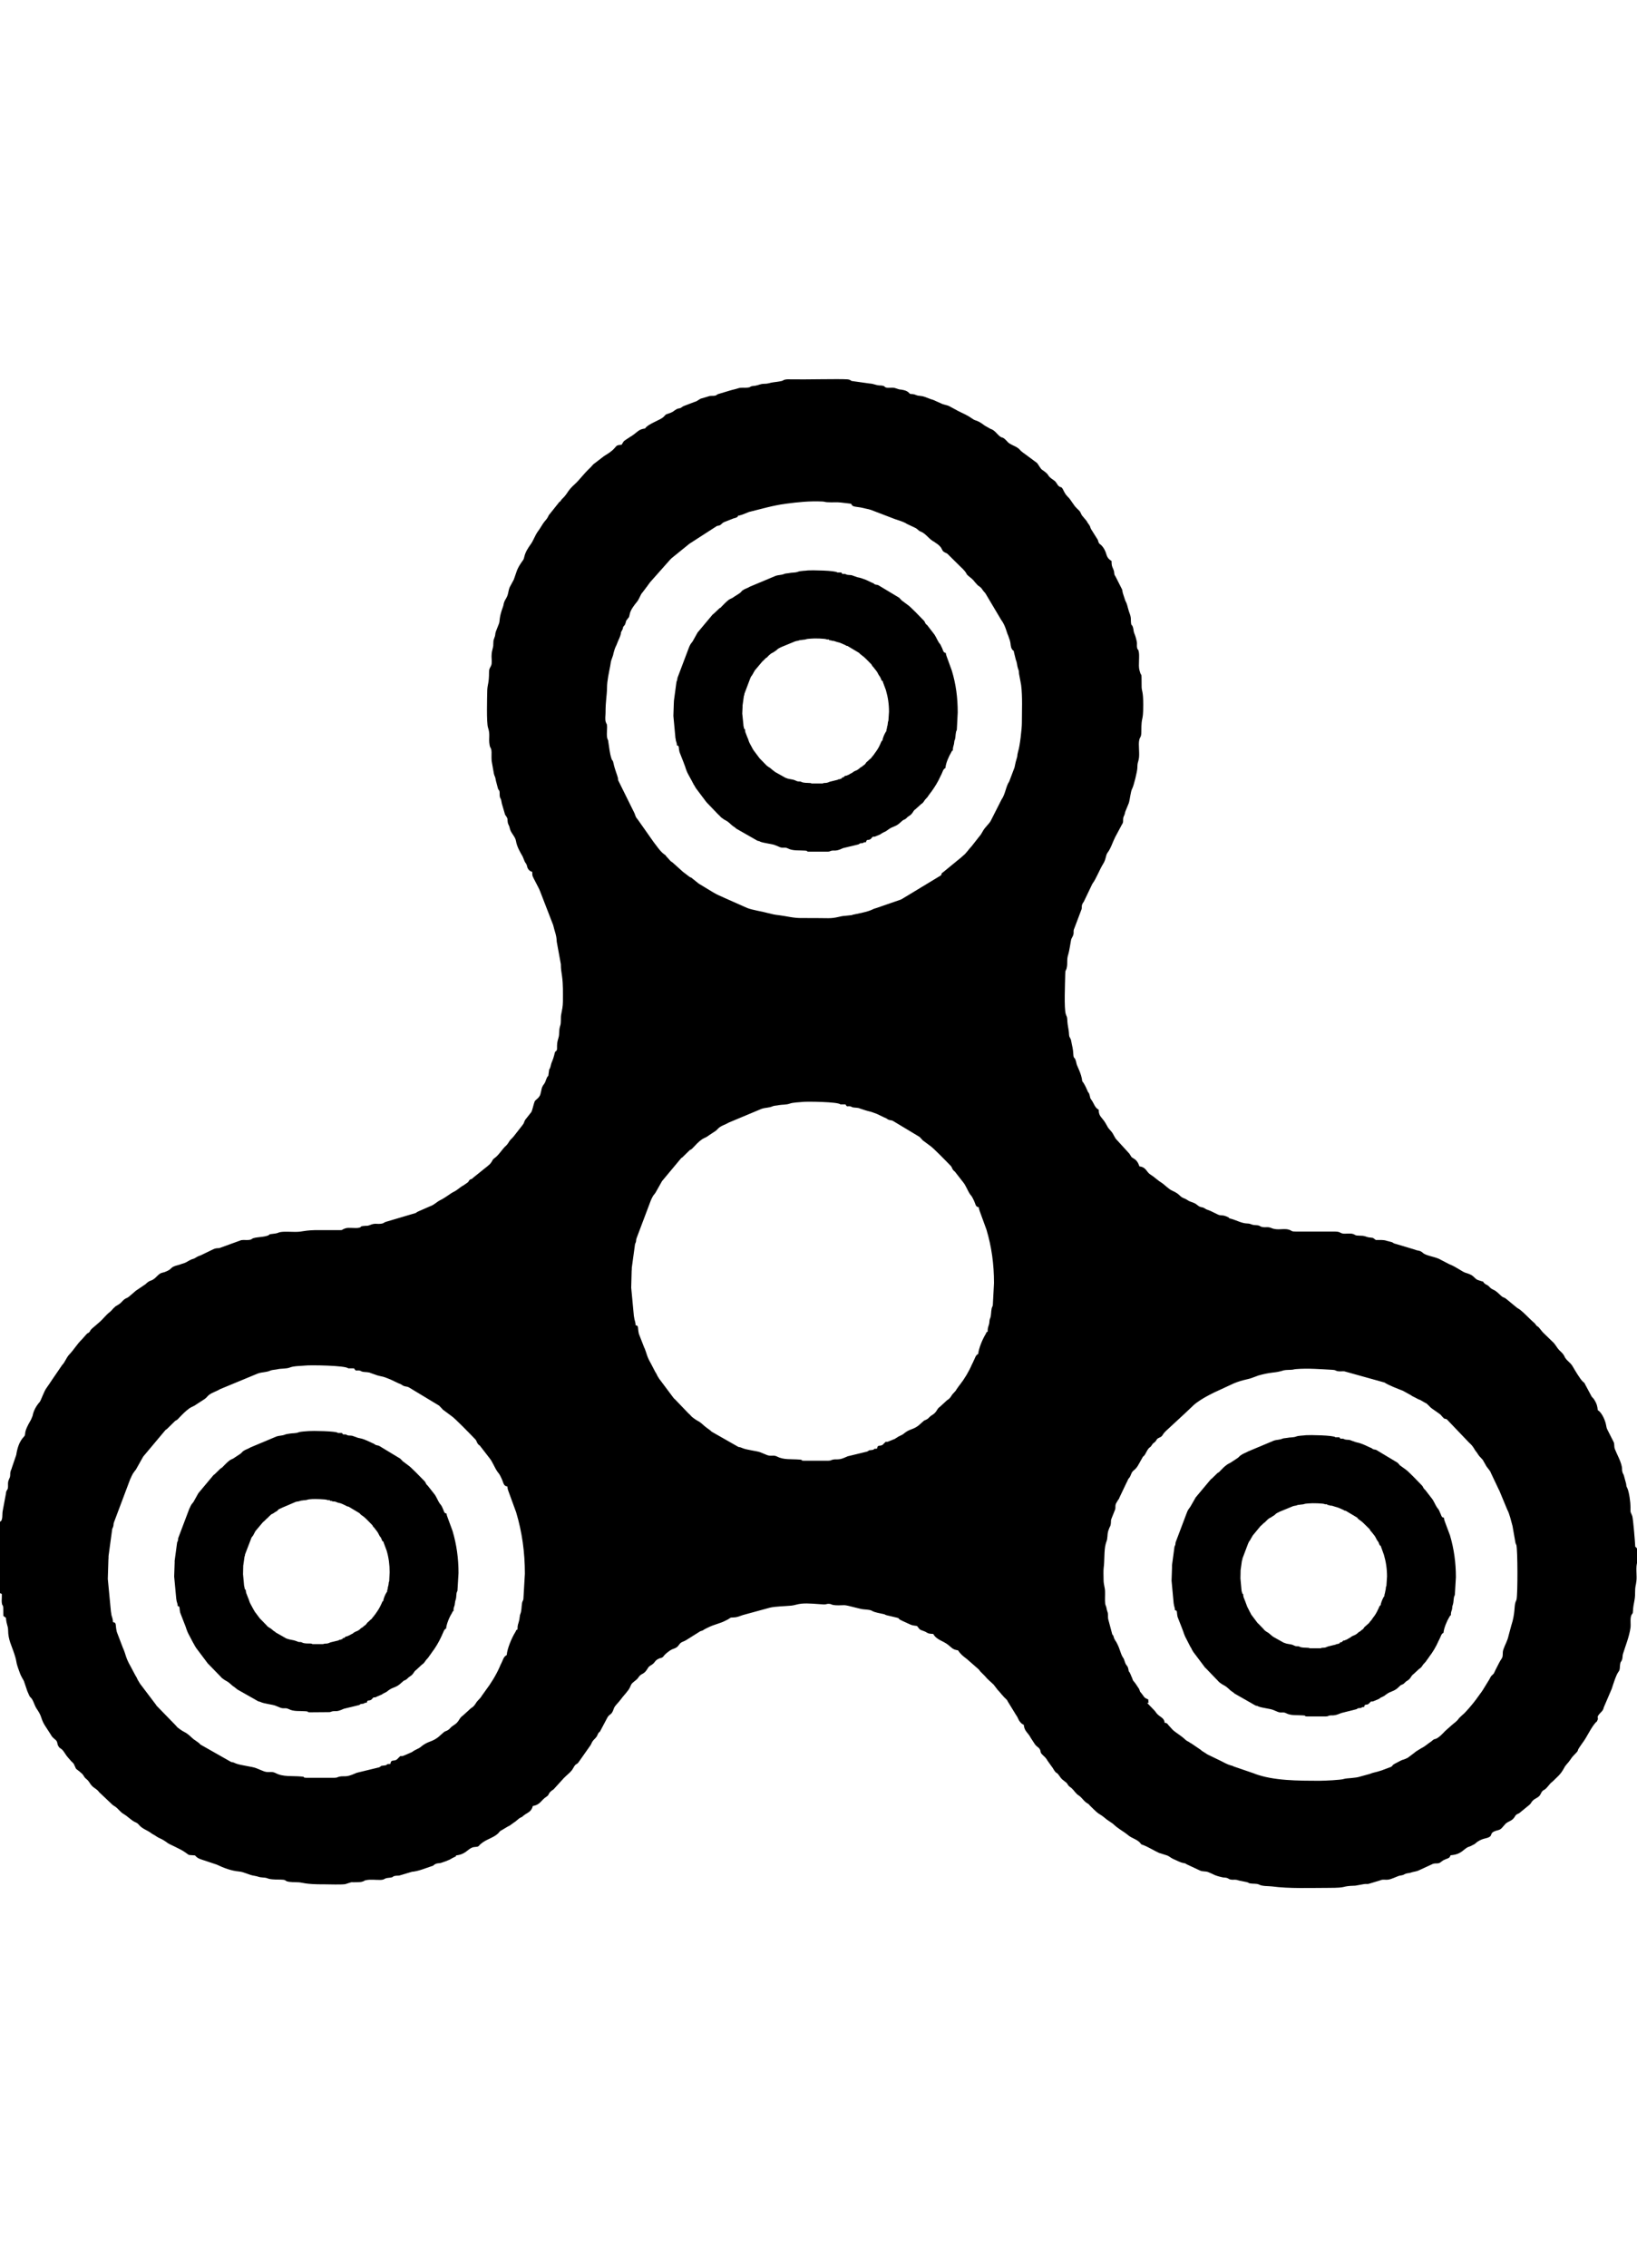 <?xml version="1.0" encoding="utf-8"?>
<svg width="13in" height="18in" clip-rule="evenodd" fill-rule="evenodd" image-rendering="optimizeQuality" shape-rendering="geometricPrecision" text-rendering="geometricPrecision" version="1.1" viewBox="0 0 11100 10230" xmlns="http://www.w3.org/2000/svg">
  <defs>
    <style type="text/css">.fil0 {fill:#445FA9}</style>
  </defs>
  <g transform="matrix(1, 0, 0, 1, -943, -3443.592)">
    <path class="fil0" d="M 8729 12392 C 8706 12381 8707 12384 8693 12364 C 8693 12363 8692 12362 8691 12361 C 8660 12319 8682 12357 8667 12321 L 8641 12282 C 8626 12262 8628 12272 8619 12245 C 8613 12230 8620 12248 8614 12235 C 8614 12234 8613 12232 8613 12231 L 8605 12213 C 8591 12188 8601 12218 8594 12186 C 8589 12161 8580 12165 8572 12142 L 8563 12116 C 8539 12083 8542 12058 8514 12006 C 8510 11998 8513 12004 8508 11997 L 8498 11979 C 8495 11972 8496 11970 8493 11963 C 8486 11947 8491 11961 8485 11951 L 8457 11846 C 8455 11833 8457 11821 8455 11808 C 8453 11796 8449 11793 8446 11773 C 8443 11757 8439 11756 8437 11743 C 8434 11719 8437 11683 8436 11659 C 8435 11629 8426 11615 8426 11580 C 8426 11556 8424 11519 8427 11497 C 8433 11457 8429 11378 8440 11340 C 8443 11326 8448 11318 8450 11306 C 8455 11273 8450 11268 8463 11235 C 8464 11234 8464 11233 8464 11232 C 8471 11215 8472 11221 8475 11202 C 8478 11181 8473 11182 8481 11163 L 8505 11103 C 8508 11089 8504 11080 8509 11067 C 8509 11065 8523 11043 8525 11039 C 8532 11029 8529 11037 8534 11023 L 8582 10922 C 8582 10921 8583 10920 8584 10919 L 8593 10899 C 8601 10887 8603 10891 8612 10867 C 8625 10831 8639 10847 8667 10793 L 8690 10752 C 8694 10744 8691 10749 8699 10742 C 8713 10727 8714 10713 8732 10690 C 8739 10682 8744 10684 8754 10667 C 8766 10648 8768 10657 8781 10639 C 8791 10625 8779 10642 8785 10633 C 8792 10619 8807 10619 8819 10609 C 8828 10601 8828 10592 8848 10573 L 8980 10451 C 8980 10450 8982 10449 8982 10449 L 9036 10398 L 9039 10395 L 9055 10382 C 9093 10354 9134 10332 9177 10311 L 9285 10261 C 9353 10227 9407 10223 9431 10213 L 9477 10196 C 9556 10174 9585 10178 9620 10169 L 9632 10166 C 9654 10158 9668 10159 9691 10158 C 9713 10158 9715 10154 9731 10153 C 9811 10146 9904 10154 9979 10158 C 10001 10159 9997 10164 10013 10167 C 10027 10170 10044 10167 10058 10168 L 10331 10244 C 10357 10262 10425 10288 10456 10300 L 10512 10331 C 10523 10338 10509 10332 10525 10339 L 10554 10354 C 10563 10359 10561 10358 10573 10362 L 10604 10380 C 10605 10381 10609 10383 10611 10383 C 10627 10393 10638 10411 10655 10422 L 10702 10455 C 10717 10466 10714 10467 10726 10479 C 10742 10497 10739 10485 10754 10494 L 10904 10651 C 10938 10681 10936 10694 10956 10717 C 10958 10719 10967 10735 10974 10743 L 10998 10769 C 10998 10770 10999 10771 10999 10772 C 11000 10773 11000 10774 11001 10775 L 11017 10803 C 11026 10822 11047 10839 11052 10856 L 11107 10972 C 11108 10973 11108 10974 11109 10975 L 11163 11105 C 11180 11137 11188 11179 11198 11213 C 11198 11214 11199 11216 11199 11217 L 11219 11331 C 11220 11335 11224 11344 11225 11345 C 11234 11376 11235 11677 11226 11716 C 11225 11720 11222 11724 11219 11733 C 11209 11764 11218 11808 11190 11893 L 11172 11960 C 11164 11997 11149 12018 11137 12053 C 11131 12071 11134 12077 11132 12096 C 11130 12115 11120 12119 11108 12144 L 11083 12193 C 11069 12221 11078 12211 11058 12230 C 11049 12238 11049 12245 11040 12259 L 10995 12332 C 10994 12333 10993 12334 10993 12335 L 10951 12393 C 10932 12419 10877 12485 10858 12498 L 10837 12518 C 10820 12543 10808 12547 10787 12566 L 10742 12606 C 10726 12623 10699 12652 10678 12659 C 10665 12664 10676 12657 10662 12665 L 10646 12678 C 10624 12692 10605 12711 10581 12722 L 10547 12743 C 10541 12747 10537 12750 10533 12754 L 10493 12784 C 10492 12785 10491 12786 10490 12786 C 10489 12787 10488 12787 10487 12788 L 10472 12795 C 10458 12801 10454 12800 10442 12806 C 10362 12846 10399 12833 10375 12849 L 10311 12873 C 10266 12888 10259 12885 10230 12897 L 10168 12914 C 10134 12926 10073 12925 10059 12930 C 10057 12930 10056 12931 10055 12931 C 10035 12938 9924 12943 9895 12943 C 9744 12943 9579 12943 9452 12896 C 9451 12895 9449 12895 9448 12894 L 9308 12846 C 9295 12840 9307 12844 9289 12839 C 9263 12832 9243 12819 9218 12807 L 9131 12765 C 9120 12758 9115 12754 9103 12747 L 9089 12738 C 9089 12737 9088 12736 9087 12735 L 9021 12690 C 9020 12690 9016 12688 9015 12687 C 9007 12682 9011 12684 9003 12679 L 8990 12672 C 8985 12669 8984 12667 8980 12664 C 8948 12634 8913 12616 8893 12596 L 8865 12565 C 8855 12553 8858 12553 8840 12550 C 8837 12512 8804 12513 8781 12480 C 8776 12473 8778 12474 8772 12468 L 8721 12415 C 8736 12417 8729 12416 8729 12392 Z M 7543 10101 C 7555 10080 7556 10060 7576 10050 C 7579 10013 7606 9948 7627 9915 L 7628 9913 C 7633 9905 7626 9906 7640 9899 C 7640 9869 7644 9870 7650 9846 C 7652 9838 7651 9832 7653 9821 C 7655 9811 7654 9816 7657 9809 C 7665 9786 7662 9769 7667 9743 C 7669 9732 7673 9731 7675 9720 L 7683 9570 C 7683 9443 7667 9325 7632 9208 L 7586 9082 C 7583 9074 7580 9063 7580 9056 C 7557 9055 7557 9031 7548 9013 L 7539 8995 C 7533 8982 7528 8978 7520 8967 C 7505 8945 7491 8907 7475 8888 L 7418 8815 L 7416 8813 C 7415 8812 7409 8808 7409 8807 C 7398 8796 7400 8788 7391 8777 C 7365 8750 7269 8651 7249 8639 L 7199 8602 L 7197 8599 C 7196 8599 7195 8598 7195 8597 L 7178 8579 L 7176 8578 L 6998 8471 C 6989 8466 6981 8467 6971 8464 C 6954 8458 6961 8455 6940 8448 L 6890 8424 C 6869 8417 6854 8409 6832 8405 L 6814 8400 L 6774 8387 C 6763 8381 6745 8382 6731 8380 C 6714 8377 6719 8375 6712 8373 C 6688 8367 6688 8381 6676 8359 L 6641 8359 C 6628 8341 6412 8339 6387 8342 C 6364 8345 6321 8345 6297 8354 C 6276 8362 6245 8360 6224 8364 C 6214 8367 6194 8367 6184 8371 C 6154 8384 6138 8379 6107 8389 L 5885 8482 C 5864 8495 5839 8501 5820 8516 C 5809 8524 5805 8533 5792 8541 L 5751 8568 C 5728 8586 5721 8584 5704 8595 C 5679 8612 5659 8635 5638 8657 C 5637 8658 5636 8659 5635 8659 L 5633 8662 L 5624 8667 C 5623 8667 5622 8668 5621 8668 L 5571 8717 C 5570 8718 5569 8718 5569 8719 C 5567 8720 5564 8722 5563 8722 L 5432 8879 L 5388 8957 C 5387 8958 5386 8959 5386 8960 L 5372 8978 C 5368 8986 5366 8988 5363 8995 C 5362 8996 5362 8997 5361 8998 L 5360 9001 C 5356 9010 5359 9004 5356 9010 L 5259 9267 C 5253 9285 5261 9281 5249 9306 L 5227 9466 C 5227 9474 5227 9481 5226 9489 L 5223 9601 L 5241 9792 C 5242 9799 5243 9806 5245 9815 C 5246 9822 5253 9838 5253 9856 C 5276 9859 5265 9870 5275 9914 L 5312 10009 C 5313 10010 5313 10011 5314 10012 C 5330 10051 5327 10064 5357 10116 L 5385 10170 C 5389 10176 5391 10181 5393 10183 L 5396 10189 C 5398 10192 5400 10197 5400 10198 L 5415 10222 L 5417 10224 L 5506 10343 C 5511 10349 5509 10347 5513 10352 C 5514 10353 5517 10355 5518 10356 L 5613 10455 L 5616 10457 L 5618 10459 L 5635 10477 C 5686 10517 5671 10494 5720 10539 C 5728 10546 5732 10548 5742 10556 C 5754 10565 5756 10565 5766 10575 C 5767 10575 5768 10576 5768 10577 L 5949 10680 C 5956 10683 5957 10681 5966 10684 L 5976 10688 C 6005 10701 6077 10708 6099 10717 L 6133 10731 C 6171 10750 6184 10731 6213 10746 C 6256 10769 6310 10762 6360 10766 C 6398 10768 6363 10773 6394 10774 L 6559 10774 C 6581 10773 6573 10771 6589 10767 C 6604 10763 6617 10766 6632 10764 C 6654 10762 6674 10751 6691 10744 L 6823 10712 C 6846 10700 6821 10706 6857 10701 C 6882 10697 6853 10693 6890 10692 C 6894 10662 6908 10679 6928 10666 L 6948 10646 C 6971 10646 6960 10645 6976 10640 L 7013 10625 L 7015 10623 C 7022 10619 7022 10619 7028 10615 L 7034 10611 L 7040 10608 C 7078 10590 7060 10597 7088 10578 C 7121 10557 7137 10562 7173 10534 L 7202 10508 C 7212 10499 7206 10504 7216 10499 C 7243 10488 7239 10480 7261 10466 C 7299 10444 7292 10424 7318 10407 L 7356 10372 C 7371 10356 7377 10362 7395 10333 C 7404 10317 7421 10307 7429 10290 L 7449 10262 L 7451 10260 C 7483 10219 7513 10169 7533 10122 L 7542 10104 L 7543 10101 Z M 1709 11868 C 1709 11847 1701 11829 1699 11821 C 1697 11811 1697 11802 1695 11795 L 1674 11575 L 1678 11446 C 1679 11437 1679 11429 1679 11420 L 1704 11236 C 1718 11207 1709 11212 1716 11191 L 1827 10896 C 1831 10889 1828 10896 1832 10886 C 1833 10885 1833 10883 1834 10882 C 1834 10881 1835 10880 1835 10879 C 1839 10871 1841 10868 1845 10860 L 1861 10838 L 1864 10835 L 1914 10746 L 2065 10566 C 2067 10565 2070 10562 2072 10561 C 2072 10561 2074 10560 2075 10559 L 2132 10503 C 2133 10503 2134 10502 2135 10502 L 2145 10496 L 2148 10493 L 2151 10490 C 2175 10465 2199 10439 2227 10419 C 2246 10406 2254 10408 2281 10388 L 2329 10357 C 2343 10348 2348 10338 2360 10328 C 2383 10311 2411 10304 2435 10289 L 2691 10183 C 2726 10171 2745 10177 2779 10162 C 2790 10158 2813 10157 2825 10154 C 2849 10148 2885 10152 2909 10142 C 2936 10131 2986 10132 3013 10129 C 3041 10125 3289 10128 3304 10148 L 3344 10148 C 3358 10173 3358 10157 3385 10164 C 3394 10166 3388 10169 3408 10172 C 3424 10174 3444 10173 3457 10180 L 3503 10196 C 3503 10196 3522 10201 3523 10201 C 3549 10205 3566 10214 3590 10223 L 3647 10250 C 3672 10258 3664 10261 3683 10268 C 3695 10272 3704 10271 3714 10276 L 3918 10399 C 3919 10400 3920 10401 3921 10401 L 3940 10421 L 3943 10424 C 3943 10425 3944 10426 3945 10427 L 4003 10470 C 4025 10483 4136 10598 4165 10628 C 4177 10640 4174 10650 4186 10663 C 4187 10664 4193 10669 4194 10670 C 4195 10670 4197 10671 4197 10672 L 4262 10756 C 4281 10778 4297 10821 4315 10847 C 4323 10859 4329 10863 4336 10878 L 4346 10899 C 4356 10920 4357 10947 4383 10948 C 4384 10957 4386 10969 4390 10979 L 4443 11124 C 4483 11258 4502 11393 4502 11540 L 4492 11712 C 4490 11724 4485 11725 4483 11738 C 4478 11768 4481 11788 4471 11814 C 4468 11823 4469 11817 4468 11827 C 4465 11841 4466 11848 4463 11857 C 4457 11884 4452 11883 4452 11917 C 4437 11926 4444 11924 4439 11933 C 4438 11934 4437 11935 4437 11936 C 4413 11974 4382 12048 4379 12091 C 4356 12103 4354 12125 4341 12150 C 4340 12151 4340 12152 4339 12153 L 4330 12174 C 4306 12228 4271 12285 4235 12332 C 4235 12333 4234 12334 4233 12335 L 4210 12367 C 4200 12386 4181 12398 4170 12417 C 4150 12449 4143 12443 4126 12461 L 4082 12501 C 4052 12521 4060 12543 4016 12569 C 3991 12585 3996 12595 3965 12607 C 3954 12612 3960 12608 3949 12617 L 3915 12647 C 3873 12679 3856 12673 3817 12698 C 3785 12719 3806 12712 3762 12733 C 3761 12734 3757 12736 3756 12736 L 3749 12740 C 3742 12745 3742 12745 3734 12750 C 3733 12750 3732 12751 3731 12751 L 3690 12769 C 3671 12775 3683 12776 3657 12776 L 3634 12799 C 3611 12814 3595 12795 3590 12829 C 3548 12830 3581 12835 3552 12839 C 3511 12845 3540 12838 3514 12852 L 3362 12889 C 3342 12897 3319 12909 3293 12912 C 3276 12914 3261 12911 3245 12915 C 3226 12919 3235 12922 3210 12923 L 3021 12923 C 2984 12921 3025 12917 2982 12914 C 2924 12909 2862 12918 2812 12891 C 2779 12874 2764 12895 2720 12874 L 2681 12858 C 2656 12847 2573 12839 2540 12825 L 2529 12820 C 2518 12816 2517 12818 2509 12815 L 2301 12697 C 2301 12696 2300 12695 2299 12694 C 2288 12683 2285 12683 2271 12672 C 2259 12664 2254 12661 2246 12653 C 2190 12601 2207 12628 2147 12582 L 2128 12561 L 2126 12559 L 2123 12556 L 2013 12443 L 2008 12438 C 2003 12433 2005 12435 2000 12427 L 1897 12291 C 1897 12290 1896 12289 1895 12289 L 1878 12261 C 1878 12260 1875 12255 1873 12251 C 1873 12250 1870 12246 1870 12244 C 1868 12241 1865 12235 1861 12229 L 1828 12167 C 1794 12107 1798 12093 1779 12048 C 1778 12046 1778 12045 1777 12044 L 1735 11934 C 1723 11884 1736 11872 1709 11868 Z M 6714 4288 C 6724 4309 6733 4306 6777 4313 C 6791 4315 6798 4318 6813 4321 C 6829 4324 6836 4326 6849 4330 L 7011 4392 C 7034 4400 7063 4408 7085 4420 C 7086 4421 7090 4423 7091 4424 L 7152 4453 C 7164 4459 7171 4471 7184 4476 L 7191 4479 C 7224 4494 7242 4528 7277 4546 L 7303 4564 C 7318 4578 7322 4580 7331 4599 C 7339 4616 7349 4617 7366 4626 L 7453 4712 C 7507 4762 7489 4761 7508 4776 C 7527 4792 7539 4799 7554 4820 L 7573 4841 C 7608 4864 7595 4864 7624 4894 L 7731 5074 C 7763 5117 7769 5163 7779 5181 L 7790 5213 C 7790 5214 7792 5219 7792 5221 C 7797 5236 7794 5257 7805 5274 C 7821 5297 7812 5267 7819 5297 L 7831 5346 C 7840 5365 7839 5386 7846 5406 C 7854 5427 7850 5417 7853 5442 C 7856 5461 7863 5492 7867 5517 C 7877 5598 7872 5691 7872 5774 C 7872 5814 7858 5934 7847 5965 L 7842 5987 C 7841 5996 7842 5995 7840 6004 L 7830 6039 C 7830 6040 7823 6073 7822 6076 L 7786 6171 C 7764 6202 7760 6257 7734 6293 L 7660 6439 C 7655 6447 7655 6446 7650 6453 L 7620 6488 C 7606 6505 7600 6525 7585 6541 L 7530 6611 C 7511 6630 7495 6657 7474 6673 C 7469 6677 7468 6678 7463 6683 L 7341 6783 C 7319 6798 7333 6794 7323 6807 L 7062 6965 C 7047 6973 7057 6968 7048 6972 L 6883 7029 C 6854 7036 6863 7043 6785 7061 L 6728 7073 C 6726 7073 6725 7074 6724 7074 C 6722 7075 6721 7075 6720 7076 L 6674 7081 C 6640 7082 6614 7097 6560 7097 C 6500 7096 6440 7096 6381 7096 C 6324 7097 6276 7083 6227 7077 C 6197 7074 6176 7069 6153 7063 C 6115 7052 6045 7042 6010 7028 L 5859 6961 C 5826 6945 5812 6942 5779 6922 L 5683 6864 C 5682 6863 5681 6863 5680 6862 L 5639 6829 C 5631 6823 5638 6827 5630 6822 C 5629 6822 5627 6821 5626 6821 C 5625 6820 5624 6820 5623 6819 C 5622 6818 5621 6818 5620 6818 L 5586 6792 C 5576 6785 5571 6781 5562 6772 L 5504 6720 C 5498 6715 5495 6714 5492 6712 L 5460 6677 C 5453 6667 5459 6672 5448 6665 C 5420 6645 5397 6609 5375 6581 L 5268 6429 C 5251 6409 5255 6410 5245 6385 L 5135 6163 C 5133 6154 5134 6156 5133 6147 C 5130 6131 5111 6087 5103 6047 C 5097 6019 5097 6038 5089 6015 C 5077 5978 5075 5946 5068 5903 C 5064 5874 5069 5902 5062 5882 C 5053 5857 5063 5808 5058 5784 L 5051 5769 C 5044 5750 5049 5725 5049 5705 C 5049 5622 5058 5594 5059 5536 C 5059 5487 5073 5429 5081 5386 C 5084 5371 5084 5361 5088 5349 L 5100 5315 C 5101 5307 5106 5290 5109 5280 C 5117 5254 5121 5254 5129 5231 C 5137 5209 5147 5194 5153 5169 C 5155 5157 5151 5165 5156 5155 L 5165 5138 C 5168 5130 5167 5126 5169 5122 L 5180 5109 C 5180 5109 5185 5095 5186 5093 C 5190 5078 5185 5087 5192 5077 C 5213 5047 5205 5069 5214 5032 C 5220 5006 5245 4973 5262 4953 C 5278 4933 5284 4909 5296 4893 L 5299 4890 L 5333 4845 C 5335 4842 5339 4837 5343 4831 C 5348 4825 5349 4823 5352 4819 L 5487 4667 L 5497 4657 L 5618 4559 L 5804 4439 C 5813 4436 5814 4438 5824 4434 C 5836 4428 5840 4418 5852 4413 L 5913 4389 C 5916 4387 5924 4386 5927 4385 C 5945 4379 5942 4377 5945 4375 C 5970 4355 5926 4378 5956 4368 C 5962 4366 5974 4363 5976 4362 L 6021 4344 C 6095 4326 6186 4299 6272 4288 C 6355 4277 6432 4269 6520 4273 C 6538 4274 6538 4278 6559 4278 C 6587 4280 6618 4276 6646 4280 L 6714 4288 Z M 943 11187 L 943 11672 C 960 11678 955 11672 955 11709 C 954 11723 954 11737 958 11750 C 961 11757 961 11747 965 11768 L 966 11826 C 972 11831 974 11832 983 11838 C 988 11892 997 11889 998 11922 C 998 11987 1022 12027 1040 12083 C 1063 12153 1044 12122 1076 12208 C 1087 12240 1102 12259 1105 12267 L 1128 12335 C 1152 12392 1143 12365 1161 12391 C 1171 12407 1178 12434 1191 12454 C 1203 12472 1215 12490 1222 12512 C 1230 12538 1239 12556 1251 12574 L 1286 12628 C 1300 12656 1320 12661 1328 12676 C 1333 12685 1331 12696 1339 12709 C 1348 12724 1352 12721 1363 12731 C 1378 12745 1387 12766 1401 12782 L 1429 12814 C 1430 12814 1431 12815 1432 12816 L 1443 12828 C 1469 12882 1444 12846 1498 12894 C 1513 12908 1510 12916 1527 12930 C 1550 12948 1548 12958 1567 12978 C 1587 12998 1598 12997 1615 13020 L 1707 13107 C 1716 13114 1724 13117 1733 13125 C 1748 13138 1763 13158 1781 13168 C 1813 13187 1834 13213 1863 13225 C 1878 13232 1878 13234 1888 13245 C 1910 13270 1942 13278 1968 13298 C 1980 13307 1984 13307 1996 13315 C 2033 13341 2028 13327 2080 13365 C 2091 13374 2163 13403 2197 13427 C 2233 13452 2212 13444 2265 13449 C 2279 13464 2288 13470 2307 13476 L 2412 13511 C 2461 13534 2509 13553 2564 13558 C 2599 13561 2631 13582 2668 13587 C 2699 13592 2693 13597 2728 13599 C 2772 13601 2740 13613 2847 13613 C 2907 13614 2845 13630 2961 13631 C 2996 13631 3004 13646 3145 13645 C 3183 13645 3248 13648 3283 13644 L 3324 13631 C 3327 13630 3335 13631 3339 13631 C 3359 13630 3384 13632 3399 13627 C 3424 13620 3402 13622 3424 13617 C 3455 13610 3492 13616 3523 13615 C 3554 13614 3545 13604 3577 13601 C 3623 13597 3595 13591 3627 13587 C 3640 13585 3645 13588 3659 13583 L 3736 13560 C 3782 13556 3826 13536 3867 13523 C 3893 13514 3872 13523 3889 13511 C 3910 13498 3918 13506 3941 13497 L 3967 13488 C 3971 13486 3987 13480 3991 13478 C 4007 13469 4017 13463 4035 13455 L 4035 13449 C 4100 13442 4111 13409 4146 13395 C 4160 13390 4177 13393 4187 13387 C 4195 13381 4191 13381 4202 13372 C 4238 13340 4286 13331 4317 13303 C 4329 13293 4330 13284 4345 13278 L 4380 13257 C 4389 13251 4390 13252 4399 13247 L 4428 13226 C 4447 13215 4453 13203 4474 13192 C 4495 13181 4476 13193 4492 13180 C 4518 13158 4545 13157 4556 13114 C 4608 13105 4611 13075 4647 13052 C 4673 13036 4653 13029 4697 13001 L 4767 12924 C 4788 12902 4816 12884 4830 12857 C 4850 12820 4850 12840 4868 12815 C 4869 12814 4869 12813 4870 12812 C 4870 12811 4871 12810 4872 12809 L 4948 12701 C 4957 12685 4956 12680 4968 12667 C 4977 12657 4984 12652 4991 12640 C 4995 12632 4995 12630 4999 12623 C 5010 12605 4998 12623 5011 12610 L 5063 12512 C 5079 12487 5090 12500 5105 12454 C 5112 12433 5134 12417 5149 12396 C 5172 12364 5203 12335 5214 12311 L 5222 12293 C 5232 12273 5258 12264 5271 12244 C 5290 12214 5304 12225 5326 12195 C 5348 12164 5333 12176 5365 12155 C 5388 12139 5380 12131 5407 12117 C 5420 12110 5427 12112 5436 12106 C 5445 12099 5442 12091 5488 12059 C 5505 12048 5515 12049 5529 12040 C 5549 12027 5548 12011 5570 12002 C 5585 11996 5586 11995 5597 11989 L 5691 11930 C 5698 11928 5698 11928 5706 11925 C 5714 11921 5710 11923 5719 11917 C 5729 11912 5736 11908 5745 11904 C 5784 11884 5826 11877 5860 11859 L 5880 11849 C 5881 11848 5882 11848 5883 11847 C 5884 11846 5885 11845 5886 11845 C 5903 11834 5894 11838 5919 11836 C 5944 11835 5958 11827 5980 11820 L 6163 11770 C 6199 11761 6271 11760 6310 11756 C 6330 11754 6353 11745 6376 11743 C 6423 11738 6486 11746 6530 11748 C 6550 11748 6547 11743 6564 11744 C 6579 11744 6580 11750 6595 11752 C 6617 11756 6647 11753 6669 11753 C 6693 11754 6776 11780 6798 11781 C 6888 11788 6818 11791 6928 11812 C 6950 11816 6938 11817 6958 11822 L 7022 11837 C 7047 11843 7028 11841 7047 11852 C 7061 11860 7086 11870 7102 11878 C 7129 11890 7124 11889 7161 11894 C 7183 11921 7175 11917 7208 11929 C 7237 11940 7225 11946 7271 11948 C 7294 11989 7335 11993 7371 12021 C 7396 12040 7401 12054 7439 12059 C 7456 12085 7476 12101 7498 12117 L 7578 12187 C 7585 12194 7584 12195 7591 12203 L 7621 12233 C 7641 12258 7660 12271 7681 12292 L 7707 12326 C 7717 12336 7726 12347 7735 12358 C 7765 12394 7769 12388 7776 12405 L 7833 12498 C 7850 12521 7846 12532 7868 12553 C 7872 12557 7869 12555 7876 12559 C 7877 12560 7883 12563 7885 12564 C 7889 12609 7914 12616 7932 12652 L 7960 12695 C 7970 12710 7986 12717 7992 12727 C 8006 12749 7989 12746 8017 12772 C 8029 12783 8038 12792 8046 12807 L 8073 12845 C 8083 12856 8089 12872 8099 12883 C 8109 12894 8110 12888 8118 12899 C 8138 12924 8132 12925 8166 12950 C 8187 12965 8179 12971 8197 12984 C 8221 13000 8226 13015 8246 13034 C 8256 13043 8257 13041 8266 13049 C 8279 13060 8287 13072 8298 13082 C 8308 13092 8308 13090 8318 13097 C 8333 13107 8323 13101 8333 13111 C 8414 13192 8379 13148 8448 13206 L 8489 13234 C 8530 13273 8552 13279 8594 13313 C 8616 13332 8651 13339 8673 13363 C 8684 13374 8674 13372 8693 13378 C 8730 13392 8767 13416 8802 13432 L 8853 13448 C 8872 13454 8880 13465 8898 13473 C 8923 13483 8944 13497 8970 13501 C 8988 13505 8975 13501 8989 13509 L 9081 13552 C 9101 13560 9117 13555 9135 13562 C 9179 13579 9173 13584 9230 13597 C 9241 13600 9248 13598 9260 13601 C 9275 13605 9271 13608 9285 13612 C 9307 13617 9317 13609 9343 13619 L 9397 13630 C 9422 13637 9397 13634 9422 13639 C 9441 13642 9464 13639 9479 13646 C 9503 13659 9541 13656 9567 13659 C 9688 13675 9825 13669 9949 13669 C 10093 13669 10025 13657 10133 13654 L 10189 13644 C 10202 13641 10210 13644 10222 13642 L 10299 13619 C 10321 13609 10332 13616 10357 13613 C 10378 13610 10410 13594 10430 13587 C 10442 13584 10447 13585 10458 13581 C 10467 13577 10472 13573 10482 13571 C 10495 13568 10496 13570 10508 13566 C 10527 13559 10543 13559 10560 13552 L 10651 13510 C 10673 13498 10687 13508 10706 13499 L 10728 13483 C 10729 13482 10731 13481 10732 13481 L 10745 13475 C 10764 13467 10771 13469 10779 13448 C 10827 13444 10847 13431 10879 13404 C 10880 13403 10881 13402 10882 13402 C 10892 13393 10902 13391 10915 13386 L 10942 13372 C 10961 13354 10986 13340 11013 13334 C 11085 13318 11023 13297 11101 13278 C 11125 13272 11131 13256 11147 13240 C 11148 13239 11149 13238 11149 13237 C 11170 13216 11192 13218 11210 13193 C 11218 13181 11220 13174 11233 13168 C 11239 13165 11235 13168 11244 13163 L 11315 13105 C 11325 13096 11328 13085 11337 13077 C 11355 13060 11378 13057 11389 13034 C 11406 12998 11408 13016 11433 12988 C 11453 12966 11449 12965 11472 12947 L 11509 12911 C 11526 12894 11537 12878 11549 12856 C 11560 12834 11574 12826 11592 12799 C 11612 12767 11636 12754 11642 12738 L 11644 12731 C 11647 12724 11650 12722 11653 12716 L 11673 12687 C 11706 12644 11727 12589 11763 12548 C 11764 12547 11765 12546 11766 12546 C 11766 12545 11767 12544 11768 12543 C 11785 12523 11758 12561 11772 12538 C 11789 12511 11761 12520 11791 12487 C 11805 12472 11813 12467 11818 12445 L 11872 12319 C 11881 12291 11901 12226 11917 12205 C 11930 12190 11925 12171 11929 12151 C 11932 12132 11936 12140 11942 12121 C 11946 12109 11944 12096 11948 12083 C 11966 12025 11990 11968 11999 11905 C 12002 11879 11995 11842 12005 11821 C 12013 11803 12014 11819 12016 11789 C 12018 11741 12031 11719 12030 11669 C 12030 11619 12035 11627 12039 11589 C 12044 11554 12032 11491 12046 11460 C 12054 11441 12055 11454 12056 11421 C 12056 11410 12057 11386 12052 11377 L 12031 11356 C 12030 11326 12017 11169 12011 11149 C 12000 11118 11998 11135 11999 11088 C 11999 11058 11990 10986 11977 10959 C 11968 10941 11973 10951 11969 10929 L 11954 10874 C 11950 10861 11947 10863 11944 10850 C 11940 10836 11943 10828 11940 10814 C 11932 10774 11908 10733 11893 10695 C 11893 10694 11892 10693 11892 10692 C 11887 10677 11891 10661 11885 10648 L 11842 10563 C 11835 10551 11835 10535 11830 10518 C 11822 10489 11802 10446 11777 10431 C 11774 10403 11770 10388 11756 10365 C 11747 10350 11746 10351 11736 10340 L 11692 10258 C 11686 10244 11686 10247 11675 10237 C 11656 10219 11621 10159 11607 10135 C 11593 10109 11563 10094 11552 10069 C 11543 10048 11530 10039 11515 10024 C 11502 10010 11492 9991 11479 9976 L 11413 9912 C 11413 9911 11411 9910 11411 9910 L 11406 9905 L 11403 9902 L 11376 9869 C 11358 9854 11370 9870 11356 9851 C 11344 9835 11345 9840 11333 9828 C 11304 9802 11278 9772 11248 9749 C 11239 9743 11232 9740 11224 9733 L 11156 9677 C 11143 9667 11142 9670 11130 9663 C 11118 9655 11103 9637 11085 9624 C 11073 9616 11067 9615 11056 9608 C 11045 9601 11044 9596 11035 9589 C 11025 9580 11022 9583 11011 9574 C 10990 9556 11013 9564 10988 9557 C 10950 9545 10959 9549 10934 9526 C 10918 9511 10898 9506 10877 9499 C 10855 9491 10815 9459 10770 9442 L 10714 9413 C 10682 9392 10616 9387 10592 9366 C 10570 9346 10562 9354 10536 9343 L 10409 9305 C 10386 9300 10394 9297 10379 9292 L 10347 9284 C 10323 9275 10299 9279 10272 9278 C 10243 9258 10265 9266 10223 9260 C 10202 9256 10200 9249 10168 9249 C 10123 9248 10139 9244 10116 9237 C 10102 9232 10070 9236 10053 9235 C 10027 9232 10034 9222 9999 9221 L 9735 9221 C 9695 9221 9708 9217 9683 9208 C 9648 9197 9606 9215 9564 9197 C 9537 9186 9529 9195 9502 9190 C 9477 9184 9493 9179 9452 9177 C 9423 9175 9429 9167 9398 9166 C 9363 9165 9326 9144 9293 9135 C 9266 9128 9286 9132 9270 9123 C 9269 9122 9250 9115 9250 9115 C 9224 9107 9221 9116 9196 9103 L 9153 9082 C 9143 9077 9137 9076 9127 9072 C 9125 9071 9121 9069 9120 9069 C 9119 9068 9118 9067 9117 9067 C 9116 9066 9115 9065 9114 9065 C 9087 9048 9089 9064 9060 9040 C 9048 9029 9032 9024 9015 9018 C 8997 9012 8994 9004 8973 8996 C 8937 8983 8950 8970 8892 8944 C 8868 8934 8842 8905 8818 8889 C 8790 8872 8771 8851 8743 8834 C 8716 8817 8716 8785 8669 8779 C 8662 8757 8651 8738 8632 8727 C 8610 8715 8615 8713 8601 8693 L 8518 8602 C 8500 8586 8495 8561 8478 8542 C 8447 8507 8462 8524 8438 8484 C 8416 8447 8392 8440 8393 8395 C 8367 8382 8362 8355 8346 8332 C 8329 8308 8339 8319 8330 8292 C 8324 8273 8327 8287 8320 8274 C 8316 8266 8316 8265 8312 8256 C 8308 8246 8300 8230 8294 8220 C 8279 8194 8284 8217 8278 8181 C 8273 8155 8260 8126 8249 8101 C 8240 8082 8243 8077 8236 8058 C 8229 8037 8223 8051 8221 8021 C 8219 7978 8213 7967 8206 7927 C 8203 7909 8193 7907 8192 7887 C 8190 7844 8182 7832 8180 7787 C 8179 7763 8176 7766 8170 7748 C 8157 7708 8165 7541 8166 7479 C 8166 7443 8171 7457 8176 7434 C 8184 7400 8174 7379 8187 7341 C 8194 7317 8200 7274 8205 7248 C 8208 7230 8216 7226 8220 7212 C 8227 7192 8218 7185 8228 7165 L 8273 7046 C 8286 7019 8268 7017 8292 6985 L 8350 6864 C 8376 6830 8398 6769 8423 6729 C 8444 6696 8439 6672 8453 6653 C 8476 6623 8487 6582 8505 6547 L 8550 6463 C 8563 6445 8556 6437 8560 6415 C 8563 6404 8566 6403 8570 6389 C 8572 6381 8571 6381 8574 6373 L 8597 6317 C 8606 6288 8609 6239 8620 6219 C 8631 6199 8655 6100 8655 6078 C 8656 6041 8658 6049 8664 6022 C 8673 5985 8660 5922 8668 5889 C 8672 5868 8682 5873 8682 5834 C 8682 5714 8695 5778 8695 5650 C 8695 5559 8685 5560 8684 5531 C 8683 5402 8685 5480 8669 5415 C 8660 5383 8673 5314 8663 5284 C 8658 5268 8656 5282 8653 5262 C 8651 5253 8653 5239 8652 5228 C 8651 5218 8642 5184 8638 5176 C 8626 5148 8632 5148 8625 5125 C 8618 5101 8612 5125 8611 5073 C 8611 5048 8604 5036 8598 5018 C 8586 4980 8588 4972 8573 4944 L 8557 4895 C 8554 4884 8554 4880 8552 4870 L 8507 4781 C 8493 4763 8503 4757 8492 4732 C 8481 4707 8481 4707 8480 4676 C 8434 4647 8456 4628 8420 4580 C 8398 4552 8397 4570 8387 4533 L 8343 4463 C 8335 4451 8338 4447 8331 4436 C 8327 4428 8321 4423 8315 4412 C 8307 4399 8316 4411 8307 4400 L 8280 4368 C 8274 4359 8272 4351 8266 4341 C 8257 4330 8240 4316 8230 4303 L 8197 4256 C 8185 4241 8172 4232 8162 4213 L 8153 4196 C 8153 4194 8152 4193 8151 4192 C 8151 4191 8148 4187 8148 4186 C 8135 4168 8141 4182 8124 4170 C 8110 4160 8109 4143 8090 4130 C 8029 4089 8073 4101 8008 4057 C 7999 4051 7984 4023 7975 4012 L 7886 3946 C 7885 3946 7875 3938 7874 3937 C 7859 3927 7862 3922 7843 3909 C 7821 3894 7794 3888 7775 3869 L 7770 3863 C 7765 3858 7758 3851 7752 3846 C 7737 3835 7736 3842 7725 3833 C 7702 3816 7690 3790 7658 3780 L 7621 3759 C 7563 3715 7562 3731 7535 3711 C 7506 3690 7474 3676 7441 3660 L 7380 3627 C 7362 3618 7340 3617 7324 3608 L 7270 3584 C 7252 3579 7255 3579 7243 3575 C 7219 3566 7206 3559 7181 3557 C 7145 3554 7157 3545 7116 3544 C 7106 3540 7104 3526 7071 3518 C 7038 3510 7058 3520 7015 3505 C 6994 3497 6967 3506 6950 3500 C 6936 3495 6947 3492 6927 3488 C 6917 3486 6906 3487 6895 3485 C 6873 3481 6862 3474 6838 3473 L 6717 3456 C 6712 3453 6706 3446 6689 3445 C 6627 3441 6403 3447 6306 3445 C 6297 3445 6280 3444 6271 3446 C 6238 3452 6278 3454 6187 3465 C 6162 3468 6154 3475 6127 3475 C 6096 3476 6092 3483 6070 3487 C 6058 3490 6050 3489 6038 3492 C 6019 3498 6040 3497 6013 3501 C 5987 3504 5971 3498 5947 3506 C 5930 3512 5911 3515 5892 3521 L 5812 3545 C 5799 3550 5806 3553 5789 3556 C 5778 3558 5767 3556 5755 3558 L 5701 3574 C 5687 3578 5697 3575 5687 3580 L 5666 3593 C 5656 3598 5664 3594 5655 3597 L 5579 3626 C 5564 3633 5567 3635 5558 3639 C 5545 3644 5546 3640 5531 3647 C 5513 3657 5509 3665 5487 3673 C 5454 3686 5466 3675 5443 3699 C 5420 3722 5339 3745 5317 3778 C 5272 3784 5269 3800 5226 3829 C 5225 3830 5223 3831 5222 3831 L 5187 3854 C 5167 3866 5170 3871 5158 3888 C 5127 3892 5128 3890 5112 3909 C 5091 3934 5066 3948 5039 3965 L 4966 4021 C 4959 4028 4956 4033 4949 4040 C 4894 4092 4876 4123 4841 4155 C 4790 4201 4795 4213 4766 4244 L 4751 4259 C 4739 4275 4752 4264 4735 4277 L 4664 4366 C 4648 4402 4643 4392 4614 4440 C 4603 4458 4599 4464 4588 4479 C 4570 4505 4559 4539 4542 4562 C 4523 4589 4506 4614 4498 4648 C 4494 4667 4492 4667 4482 4681 C 4444 4736 4448 4746 4427 4802 L 4405 4843 C 4390 4866 4392 4892 4382 4915 C 4376 4930 4366 4941 4361 4957 C 4357 4969 4358 4974 4354 4985 C 4322 5071 4337 5079 4323 5109 L 4305 5155 C 4297 5181 4307 5167 4292 5206 C 4285 5223 4291 5244 4285 5264 C 4279 5289 4277 5292 4276 5322 C 4276 5340 4280 5368 4274 5383 C 4267 5401 4259 5403 4259 5431 C 4259 5504 4249 5511 4247 5550 C 4246 5599 4241 5772 4252 5805 C 4269 5855 4254 5874 4263 5924 C 4267 5948 4275 5939 4276 5973 C 4276 5993 4275 6013 4277 6033 L 4292 6118 C 4297 6140 4300 6130 4306 6167 L 4320 6220 C 4324 6230 4327 6226 4330 6238 C 4332 6248 4330 6261 4332 6272 C 4336 6293 4339 6275 4346 6321 L 4368 6396 C 4368 6397 4378 6409 4380 6414 C 4387 6428 4383 6424 4385 6440 C 4388 6468 4394 6460 4400 6489 C 4407 6521 4437 6543 4442 6575 C 4448 6612 4469 6648 4487 6679 L 4500 6711 C 4504 6721 4507 6721 4513 6733 C 4517 6742 4517 6748 4520 6756 C 4525 6767 4535 6779 4552 6783 C 4553 6808 4551 6805 4560 6824 L 4591 6884 C 4598 6897 4600 6902 4605 6914 L 4694 7144 C 4704 7189 4717 7211 4718 7256 L 4746 7409 C 4746 7444 4750 7460 4754 7490 C 4762 7547 4760 7601 4760 7663 C 4760 7693 4754 7720 4749 7746 C 4743 7771 4750 7804 4741 7828 C 4731 7859 4738 7881 4730 7907 C 4720 7941 4720 7944 4720 7986 C 4712 8011 4710 7983 4701 8025 C 4698 8037 4692 8056 4687 8067 C 4678 8087 4680 8092 4673 8112 C 4667 8126 4668 8112 4665 8135 C 4658 8192 4663 8146 4646 8191 C 4642 8201 4640 8211 4632 8221 C 4612 8247 4617 8257 4607 8291 C 4602 8307 4591 8317 4579 8327 L 4574 8332 C 4569 8338 4573 8329 4567 8343 C 4561 8358 4552 8403 4545 8412 L 4504 8464 C 4494 8481 4500 8481 4487 8498 L 4426 8576 C 4417 8587 4414 8589 4404 8599 C 4392 8613 4388 8627 4374 8639 C 4347 8663 4325 8704 4295 8724 C 4282 8733 4283 8740 4274 8752 C 4268 8761 4262 8767 4252 8775 L 4150 8857 C 4135 8873 4137 8859 4124 8875 C 4116 8884 4126 8878 4113 8889 L 4087 8907 C 4057 8923 4051 8936 4017 8953 C 3998 8962 3963 8991 3932 9006 C 3901 9021 3890 9039 3858 9050 L 3778 9085 C 3761 9094 3775 9087 3762 9095 L 3563 9154 C 3546 9158 3548 9164 3532 9167 C 3496 9173 3489 9161 3451 9177 C 3430 9185 3431 9180 3408 9183 C 3379 9186 3401 9189 3377 9195 C 3353 9201 3308 9191 3285 9199 C 3243 9213 3290 9211 3205 9211 L 3115 9211 C 2999 9210 3002 9224 2941 9223 C 2914 9223 2873 9220 2847 9224 C 2822 9228 2840 9232 2772 9239 C 2758 9259 2688 9256 2660 9266 C 2646 9271 2652 9276 2628 9278 C 2613 9279 2594 9277 2579 9279 L 2441 9329 C 2425 9337 2419 9331 2402 9336 C 2393 9338 2378 9347 2368 9351 L 2304 9382 C 2295 9385 2283 9389 2273 9396 L 2259 9404 C 2223 9414 2218 9425 2194 9434 L 2175 9440 C 2149 9451 2123 9451 2104 9469 C 2092 9481 2092 9480 2077 9488 C 2058 9497 2064 9494 2039 9501 C 2019 9507 2004 9530 1987 9542 C 1960 9561 1963 9546 1929 9578 L 1873 9616 C 1870 9618 1868 9619 1864 9622 L 1821 9659 C 1800 9678 1796 9666 1767 9699 C 1754 9713 1742 9718 1726 9728 C 1726 9729 1714 9739 1713 9740 C 1703 9750 1699 9757 1689 9765 C 1661 9786 1643 9813 1616 9836 L 1565 9880 C 1552 9892 1557 9895 1546 9905 C 1538 9911 1541 9906 1531 9915 L 1498 9952 C 1465 9984 1444 10022 1412 10055 C 1393 10075 1384 10106 1364 10126 L 1297 10224 C 1285 10243 1272 10261 1259 10280 C 1241 10303 1221 10366 1212 10376 C 1188 10403 1170 10436 1164 10470 L 1154 10494 C 1153 10495 1153 10497 1152 10498 C 1102 10583 1119 10585 1110 10605 C 1106 10614 1068 10636 1053 10735 L 1023 10823 C 1018 10843 1021 10825 1016 10842 C 1010 10859 1014 10867 1011 10882 C 1009 10892 1000 10904 998 10919 C 996 10933 999 10949 996 10962 C 992 10976 985 10973 983 10998 L 961 11116 C 957 11134 964 11181 943 11187 Z" style="fill: rgb(0, 0, 0);"/>
    <path class="fil0" d="M 3942 11951 C 3951 11935 3952 11919 3968 11911 C 3970 11882 3991 11831 4008 11806 L 4009 11803 C 4013 11797 4007 11798 4018 11793 C 4018 11769 4021 11770 4026 11752 C 4027 11745 4027 11741 4029 11731 C 4030 11724 4029 11728 4031 11722 C 4038 11704 4036 11691 4039 11670 C 4041 11662 4044 11661 4045 11653 L 4052 11535 C 4052 11435 4039 11343 4012 11251 L 3976 11153 C 3973 11146 3971 11138 3971 11132 C 3953 11131 3953 11113 3946 11099 L 3939 11084 C 3934 11074 3930 11071 3924 11063 C 3912 11045 3901 11016 3889 11001 L 3844 10944 L 3842 10942 C 3842 10941 3837 10938 3837 10937 C 3829 10928 3830 10922 3823 10914 C 3803 10893 3727 10815 3712 10806 L 3672 10776 L 3671 10774 C 3670 10774 3670 10773 3669 10772 L 3656 10759 L 3654 10758 L 3515 10674 C 3508 10670 3502 10671 3494 10668 C 3481 10664 3486 10661 3469 10655 L 3430 10637 C 3414 10631 3402 10625 3385 10622 L 3371 10619 L 3340 10608 C 3331 10603 3317 10604 3306 10603 C 3292 10600 3296 10599 3291 10597 C 3272 10592 3272 10603 3262 10586 L 3235 10586 C 3225 10572 3056 10571 3037 10573 C 3019 10575 2985 10575 2966 10582 C 2950 10589 2925 10587 2909 10590 C 2900 10592 2885 10593 2878 10596 C 2854 10606 2841 10602 2817 10610 L 2643 10683 C 2627 10693 2607 10698 2592 10709 C 2583 10716 2580 10723 2570 10729 L 2538 10750 C 2520 10764 2514 10762 2501 10771 C 2482 10785 2466 10803 2449 10820 C 2448 10820 2448 10821 2447 10821 L 2445 10823 L 2438 10827 C 2438 10828 2437 10828 2436 10829 L 2397 10867 C 2396 10867 2396 10868 2395 10868 C 2394 10869 2392 10870 2391 10871 L 2288 10994 L 2254 11055 C 2253 11056 2252 11056 2252 11057 L 2241 11071 C 2238 11077 2236 11079 2234 11084 C 2233 11085 2233 11086 2233 11087 L 2232 11089 C 2229 11096 2231 11092 2228 11096 L 2152 11297 C 2148 11312 2154 11308 2144 11328 L 2127 11454 C 2127 11460 2128 11465 2127 11471 L 2124 11559 L 2138 11709 C 2139 11714 2140 11720 2141 11727 C 2142 11732 2148 11745 2148 11759 C 2166 11762 2157 11770 2165 11804 L 2194 11879 C 2195 11880 2195 11881 2195 11881 C 2208 11912 2206 11922 2229 11963 L 2251 12005 C 2254 12009 2256 12014 2257 12016 L 2260 12020 C 2261 12023 2263 12026 2263 12027 L 2275 12046 L 2276 12047 L 2346 12140 C 2350 12145 2348 12144 2352 12148 C 2352 12149 2354 12150 2355 12151 L 2430 12228 L 2432 12230 L 2434 12232 L 2447 12246 C 2487 12277 2475 12259 2514 12294 C 2520 12300 2523 12302 2531 12307 C 2540 12315 2542 12315 2550 12322 C 2550 12323 2551 12324 2552 12324 L 2693 12404 C 2699 12407 2699 12405 2707 12408 L 2714 12411 C 2737 12421 2794 12427 2810 12434 L 2837 12445 C 2867 12459 2877 12445 2900 12457 C 2934 12475 2976 12469 3015 12472 C 3045 12474 3017 12477 3042 12479 L 3171 12478 C 3188 12478 3182 12476 3195 12473 C 3206 12470 3216 12472 3228 12471 C 3246 12469 3261 12460 3275 12455 L 3378 12430 C 3396 12421 3376 12425 3404 12421 C 3424 12418 3402 12415 3430 12414 C 3434 12391 3445 12404 3460 12394 L 3476 12378 C 3494 12378 3486 12378 3498 12373 L 3526 12361 L 3529 12360 L 3539 12354 L 3543 12351 L 3548 12349 C 3578 12334 3563 12339 3585 12325 C 3612 12308 3624 12312 3652 12290 L 3675 12270 C 3683 12263 3678 12266 3686 12263 C 3707 12254 3704 12248 3721 12237 C 3751 12219 3745 12205 3766 12191 L 3796 12163 C 3807 12151 3812 12155 3826 12133 C 3834 12120 3846 12112 3853 12099 L 3869 12077 C 3869 12077 3870 12076 3870 12075 C 3895 12043 3918 12004 3935 11967 L 3941 11954 L 3942 11951 Z M 3529 11745 C 3533 11736 3534 11728 3542 11724 C 3543 11709 3554 11683 3562 11670 L 3563 11669 C 3565 11666 3562 11666 3568 11663 C 3568 11651 3569 11651 3572 11642 C 3572 11639 3572 11636 3573 11632 C 3574 11628 3573 11630 3574 11627 C 3578 11618 3577 11611 3579 11600 C 3579 11596 3581 11595 3582 11591 L 3585 11530 C 3585 11479 3579 11432 3565 11384 L 3546 11333 C 3544 11330 3544 11325 3543 11322 C 3534 11322 3534 11312 3530 11305 L 3527 11298 C 3525 11293 3522 11291 3519 11287 C 3513 11278 3507 11262 3501 11255 L 3478 11225 L 3477 11225 C 3477 11224 3474 11222 3474 11222 C 3470 11217 3471 11214 3467 11210 C 3456 11199 3418 11159 3410 11154 L 3389 11139 L 3388 11138 L 3388 11137 L 3381 11130 L 3380 11129 L 3308 11086 C 3305 11084 3301 11085 3297 11083 C 3290 11081 3293 11080 3285 11077 L 3264 11067 C 3256 11064 3250 11061 3241 11060 L 3234 11058 L 3218 11052 C 3213 11050 3206 11050 3200 11050 C 3193 11048 3195 11048 3193 11047 C 3183 11044 3183 11050 3178 11041 L 3164 11041 C 3159 11034 3071 11033 3061 11034 C 3052 11035 3035 11035 3025 11039 C 3017 11042 3004 11041 2996 11043 C 2991 11044 2983 11044 2979 11046 C 2967 11051 2961 11049 2948 11053 L 2859 11091 C 2850 11096 2840 11099 2832 11104 C 2828 11108 2826 11111 2821 11115 L 2804 11125 C 2795 11133 2792 11132 2785 11136 C 2775 11143 2767 11153 2758 11161 L 2758 11162 L 2757 11163 L 2753 11165 C 2753 11166 2752 11166 2752 11166 L 2732 11186 L 2731 11186 C 2730 11187 2729 11188 2728 11188 L 2675 11251 L 2658 11283 C 2657 11283 2657 11283 2657 11284 L 2651 11291 C 2649 11294 2649 11295 2647 11298 L 2647 11299 L 2646 11301 C 2645 11304 2646 11302 2645 11304 L 2605 11408 C 2603 11415 2606 11413 2601 11424 L 2592 11488 C 2592 11491 2593 11494 2592 11497 L 2591 11543 L 2598 11620 C 2599 11623 2599 11626 2600 11629 C 2600 11632 2603 11639 2603 11646 C 2612 11647 2608 11651 2612 11669 L 2627 11708 C 2627 11708 2627 11709 2628 11709 C 2634 11725 2633 11730 2645 11751 L 2657 11773 C 2658 11775 2659 11777 2660 11778 L 2661 11781 C 2662 11782 2662 11784 2663 11784 L 2669 11794 L 2669 11795 L 2705 11843 L 2708 11846 L 2710 11848 L 2749 11888 L 2750 11889 L 2751 11890 L 2757 11897 C 2778 11913 2772 11904 2792 11922 C 2795 11925 2797 11926 2801 11929 C 2806 11932 2807 11932 2811 11936 L 2811 11937 L 2885 11979 C 2887 11980 2888 11979 2891 11981 L 2895 11982 C 2907 11987 2936 11990 2945 11994 L 2959 11999 C 2974 12007 2979 11999 2991 12006 C 3009 12015 3030 12012 3051 12013 C 3066 12015 3052 12016 3064 12017 L 3131 12017 C 3140 12016 3136 12016 3143 12014 C 3149 12013 3154 12014 3160 12013 C 3169 12012 3177 12008 3184 12005 L 3238 11992 C 3247 11987 3237 11989 3251 11987 C 3261 11986 3250 11984 3264 11984 C 3266 11972 3272 11979 3280 11973 L 3288 11965 C 3297 11965 3293 11965 3299 11963 L 3314 11956 L 3315 11956 L 3321 11952 L 3323 11951 L 3325 11950 C 3341 11943 3333 11945 3344 11938 C 3358 11929 3364 11931 3379 11920 L 3391 11909 C 3395 11906 3392 11908 3396 11906 C 3407 11901 3405 11898 3414 11892 C 3430 11883 3427 11876 3438 11868 L 3453 11854 C 3459 11848 3461 11850 3468 11839 C 3472 11832 3479 11828 3482 11821 L 3491 11810 L 3491 11809 C 3504 11792 3516 11772 3525 11753 L 3528 11746 L 3529 11745 Z" style="fill: rgb(0, 0, 0);"/>
    <path class="fil0" d="M 10705 11980 C 10714 11963 10715 11948 10731 11940 C 10733 11910 10754 11860 10770 11834 L 10772 11832 C 10776 11826 10770 11827 10781 11821 C 10781 11798 10784 11798 10789 11780 C 10790 11774 10790 11769 10791 11760 C 10793 11753 10792 11757 10794 11751 C 10800 11733 10798 11719 10802 11699 C 10804 11690 10807 11689 10808 11681 L 10815 11564 C 10815 11464 10802 11372 10775 11280 L 10738 11181 C 10736 11175 10734 11166 10734 11160 C 10716 11160 10716 11141 10708 11127 L 10702 11113 C 10697 11102 10693 11099 10687 11091 C 10675 11073 10664 11044 10651 11029 L 10607 10972 L 10605 10970 C 10604 10970 10600 10966 10600 10965 C 10592 10957 10593 10950 10585 10942 C 10565 10921 10490 10843 10475 10834 L 10435 10805 L 10433 10803 C 10433 10802 10432 10801 10432 10801 L 10419 10787 L 10417 10786 L 10277 10702 C 10271 10698 10264 10699 10257 10697 C 10243 10692 10249 10689 10232 10684 L 10193 10666 C 10176 10660 10165 10654 10148 10651 L 10133 10647 L 10102 10636 C 10094 10631 10080 10633 10069 10631 C 10055 10629 10059 10627 10054 10626 C 10035 10621 10035 10632 10025 10615 L 9998 10615 C 9988 10601 9818 10599 9799 10601 C 9781 10604 9747 10603 9729 10611 C 9712 10617 9688 10615 9672 10619 C 9663 10621 9648 10621 9640 10624 C 9617 10634 9604 10630 9580 10638 L 9406 10711 C 9389 10721 9370 10726 9355 10738 C 9346 10744 9343 10751 9333 10757 L 9301 10778 C 9282 10792 9277 10791 9264 10800 C 9244 10813 9229 10831 9212 10848 L 9210 10850 L 9208 10852 L 9201 10856 C 9201 10856 9200 10857 9199 10857 L 9160 10895 C 9159 10896 9158 10896 9158 10897 C 9157 10897 9154 10899 9154 10899 L 9051 11022 L 9016 11083 C 9016 11084 9015 11085 9015 11085 L 9004 11100 C 9000 11106 8999 11108 8996 11113 C 8996 11114 8996 11115 8995 11115 L 8994 11118 C 8991 11124 8994 11120 8991 11125 L 8915 11326 C 8911 11340 8917 11337 8907 11356 L 8890 11482 L 8890 11500 L 8887 11587 L 8901 11738 C 8902 11742 8902 11748 8904 11756 C 8905 11761 8910 11773 8910 11787 C 8929 11790 8920 11798 8928 11833 L 8957 11907 C 8957 11908 8958 11909 8958 11910 C 8971 11940 8969 11950 8992 11991 L 9014 12034 C 9017 12038 9019 12042 9020 12044 L 9023 12049 C 9024 12051 9025 12055 9026 12056 L 9037 12074 L 9039 12076 L 9109 12169 C 9113 12174 9111 12172 9114 12176 C 9115 12177 9117 12179 9118 12179 L 9193 12257 L 9195 12258 L 9196 12260 L 9209 12274 C 9250 12306 9238 12287 9277 12322 C 9282 12328 9286 12330 9293 12336 C 9303 12343 9305 12343 9313 12351 L 9314 12352 L 9456 12433 C 9461 12435 9462 12434 9469 12436 L 9477 12440 C 9500 12449 9556 12455 9573 12462 L 9600 12473 C 9630 12488 9640 12473 9663 12485 C 9697 12503 9739 12497 9778 12500 C 9808 12502 9780 12506 9805 12507 L 9934 12507 C 9951 12506 9945 12504 9958 12501 C 9969 12499 9979 12501 9991 12499 C 10008 12497 10024 12489 10038 12484 L 10141 12458 C 10159 12449 10139 12453 10167 12450 C 10187 12447 10165 12444 10193 12443 C 10196 12419 10208 12433 10223 12422 L 10239 12406 C 10257 12406 10248 12406 10261 12402 L 10289 12390 L 10292 12389 C 10297 12386 10297 12385 10302 12382 L 10306 12379 L 10311 12377 C 10341 12363 10326 12368 10348 12354 C 10374 12336 10386 12340 10415 12319 L 10438 12298 C 10445 12292 10441 12295 10449 12292 C 10470 12283 10466 12276 10484 12266 C 10513 12248 10508 12233 10529 12219 L 10558 12192 C 10570 12179 10575 12184 10589 12161 C 10596 12149 10609 12141 10616 12128 L 10632 12106 C 10632 12105 10633 12104 10633 12104 C 10658 12072 10681 12033 10697 11996 L 10704 11982 L 10705 11980 Z M 10291 11773 C 10296 11765 10296 11757 10305 11753 C 10306 11738 10317 11712 10325 11698 L 10326 11697 C 10328 11694 10325 11695 10330 11692 C 10330 11680 10332 11680 10334 11670 C 10335 11667 10335 11665 10336 11660 C 10336 11656 10336 11658 10337 11655 C 10340 11646 10339 11639 10341 11628 C 10342 11624 10344 11624 10344 11620 L 10348 11559 C 10348 11507 10341 11460 10327 11412 L 10309 11362 C 10307 11358 10306 11354 10306 11351 C 10297 11350 10297 11341 10293 11334 L 10290 11326 C 10287 11321 10285 11319 10282 11315 C 10276 11306 10270 11291 10264 11283 L 10241 11254 L 10240 11253 C 10239 11253 10237 11251 10237 11250 C 10233 11246 10234 11243 10230 11238 C 10219 11228 10180 11187 10172 11183 L 10152 11168 L 10151 11167 C 10151 11166 10151 11166 10150 11165 L 10144 11158 L 10143 11158 L 10071 11115 C 10068 11113 10064 11113 10060 11112 C 10053 11109 10056 11108 10047 11105 L 10027 11096 C 10019 11093 10013 11090 10004 11088 L 9997 11086 L 9981 11081 C 9976 11078 9969 11079 9963 11078 C 9956 11077 9958 11076 9955 11075 C 9946 11073 9946 11078 9941 11069 L 9927 11069 C 9921 11062 9834 11061 9824 11063 C 9815 11064 9797 11064 9788 11067 C 9779 11071 9767 11070 9758 11072 C 9754 11073 9746 11073 9742 11074 C 9730 11080 9723 11078 9711 11082 L 9621 11119 C 9613 11124 9603 11127 9595 11133 C 9591 11136 9589 11140 9584 11143 L 9567 11154 C 9558 11161 9555 11160 9548 11165 C 9538 11172 9530 11181 9521 11190 L 9520 11191 L 9519 11192 L 9516 11194 L 9515 11194 L 9494 11214 C 9494 11214 9494 11215 9493 11215 C 9493 11215 9492 11216 9491 11216 L 9438 11280 L 9420 11311 L 9420 11312 L 9414 11320 C 9412 11323 9411 11324 9410 11326 L 9410 11328 L 9409 11329 C 9408 11332 9409 11330 9407 11333 L 9368 11436 C 9366 11444 9369 11442 9364 11452 L 9355 11517 L 9355 11526 L 9354 11571 L 9361 11649 C 9362 11651 9362 11654 9362 11658 C 9363 11661 9366 11667 9366 11674 C 9375 11676 9371 11680 9375 11698 L 9390 11736 L 9390 11737 C 9397 11753 9396 11758 9408 11779 L 9419 11801 C 9421 11803 9422 11805 9422 11807 L 9424 11809 C 9424 11810 9425 11812 9425 11813 L 9431 11822 L 9432 11823 L 9468 11871 C 9470 11874 9469 11873 9471 11875 C 9471 11875 9472 11876 9473 11876 L 9512 11916 L 9512 11917 L 9513 11918 L 9520 11925 C 9541 11942 9535 11932 9555 11950 C 9558 11953 9559 11954 9563 11957 C 9568 11961 9569 11961 9573 11965 C 9574 11965 9574 11965 9574 11966 L 9647 12007 C 9650 12008 9650 12008 9654 12009 L 9658 12011 C 9670 12016 9699 12018 9708 12022 L 9721 12028 C 9737 12035 9742 12028 9754 12034 C 9771 12043 9793 12040 9813 12042 C 9829 12043 9814 12045 9827 12045 L 9894 12045 C 9903 12045 9899 12044 9906 12042 C 9912 12041 9917 12042 9923 12041 C 9932 12040 9940 12036 9947 12033 L 10000 12020 C 10010 12015 9999 12018 10014 12016 C 10024 12014 10013 12013 10027 12012 C 10029 12000 10035 12007 10043 12002 L 10051 11993 C 10060 11993 10056 11993 10062 11991 L 10077 11985 L 10078 11984 C 10081 11983 10081 11982 10083 11981 L 10086 11980 L 10088 11978 C 10103 11971 10096 11974 10107 11966 C 10121 11957 10127 11959 10142 11948 L 10154 11938 C 10157 11934 10155 11936 10159 11934 C 10170 11930 10168 11926 10177 11921 C 10192 11912 10190 11904 10200 11897 L 10216 11883 C 10222 11876 10224 11879 10231 11867 C 10235 11861 10242 11856 10245 11850 L 10253 11838 C 10254 11838 10254 11838 10254 11837 C 10267 11821 10279 11801 10287 11782 L 10291 11775 L 10291 11773 Z" style="fill: rgb(0, 0, 0);"/>
    <path class="fil0" d="M 7328 6119 C 7336 6102 7338 6087 7354 6079 C 7355 6049 7377 5999 7393 5973 L 7394 5971 C 7398 5965 7393 5966 7404 5960 C 7404 5937 7407 5937 7411 5919 C 7413 5913 7412 5908 7414 5899 C 7415 5891 7414 5895 7417 5890 C 7423 5872 7421 5858 7425 5838 C 7426 5829 7429 5828 7431 5820 L 7437 5703 C 7437 5603 7425 5511 7397 5419 L 7361 5320 C 7358 5313 7357 5305 7356 5299 C 7338 5298 7338 5280 7331 5266 L 7324 5252 C 7320 5241 7316 5238 7310 5230 C 7298 5212 7287 5183 7274 5168 L 7230 5111 L 7228 5109 C 7227 5109 7223 5105 7222 5104 C 7214 5096 7216 5089 7208 5081 C 7188 5060 7113 4982 7097 4973 L 7058 4944 L 7056 4942 C 7055 4941 7055 4940 7054 4940 L 7041 4926 L 7040 4925 L 6900 4841 C 6894 4837 6887 4838 6879 4836 C 6866 4831 6872 4828 6855 4823 L 6815 4804 C 6799 4799 6788 4793 6770 4789 L 6756 4786 L 6725 4775 C 6716 4770 6702 4772 6691 4770 C 6678 4768 6682 4766 6676 4765 C 6657 4760 6657 4771 6648 4754 L 6621 4754 C 6610 4740 6441 4738 6422 4740 C 6404 4743 6370 4742 6351 4750 C 6335 4756 6310 4754 6294 4758 C 6286 4760 6270 4760 6263 4763 C 6239 4773 6226 4769 6202 4777 L 6028 4850 C 6012 4860 5992 4865 5977 4876 C 5969 4883 5966 4890 5956 4896 L 5923 4917 C 5905 4931 5899 4930 5886 4938 C 5867 4952 5851 4970 5834 4987 C 5834 4987 5833 4988 5833 4989 L 5831 4991 L 5824 4995 C 5823 4995 5822 4996 5822 4996 L 5782 5034 C 5782 5034 5781 5035 5780 5035 C 5779 5036 5777 5038 5776 5038 L 5673 5161 L 5639 5222 L 5637 5224 L 5626 5239 C 5623 5245 5621 5247 5619 5252 C 5619 5253 5618 5253 5618 5254 L 5617 5257 C 5614 5263 5616 5259 5614 5264 L 5538 5465 C 5533 5479 5539 5476 5530 5495 L 5513 5621 C 5512 5627 5513 5633 5512 5639 L 5509 5726 L 5523 5877 C 5525 5881 5525 5887 5526 5894 C 5528 5900 5533 5912 5533 5926 C 5551 5929 5542 5937 5551 5972 L 5580 6046 C 5580 6047 5580 6048 5581 6049 C 5594 6079 5591 6089 5614 6130 L 5637 6172 C 5639 6177 5641 6181 5643 6183 L 5645 6188 C 5646 6190 5648 6194 5649 6194 L 5660 6213 L 5661 6215 L 5731 6308 C 5735 6313 5733 6311 5737 6315 L 5740 6318 L 5815 6396 L 5817 6397 L 5819 6399 L 5832 6413 C 5873 6445 5861 6426 5899 6461 C 5905 6467 5908 6469 5916 6475 C 5926 6482 5928 6482 5935 6490 C 5936 6490 5936 6491 5937 6491 L 6079 6572 C 6084 6574 6085 6573 6092 6575 L 6099 6579 C 6122 6588 6179 6594 6196 6601 L 6223 6612 C 6252 6627 6262 6612 6285 6624 C 6319 6642 6361 6636 6401 6639 C 6430 6641 6403 6645 6427 6646 L 6557 6646 C 6574 6645 6567 6643 6580 6640 C 6592 6637 6602 6640 6613 6638 C 6631 6636 6646 6628 6660 6622 L 6764 6597 C 6781 6588 6762 6592 6790 6588 C 6809 6586 6787 6582 6815 6582 C 6819 6558 6830 6572 6846 6561 L 6861 6545 C 6879 6545 6871 6545 6883 6541 L 6912 6529 L 6914 6527 L 6924 6521 L 6929 6518 L 6933 6516 C 6963 6502 6949 6507 6971 6493 C 6997 6475 7009 6479 7037 6458 L 7061 6437 C 7068 6431 7064 6434 7072 6430 C 7092 6422 7089 6415 7106 6405 C 7136 6387 7130 6372 7151 6358 L 7181 6331 C 7193 6318 7198 6323 7211 6300 C 7219 6288 7232 6279 7238 6267 L 7254 6245 C 7255 6244 7255 6243 7256 6243 C 7280 6210 7304 6172 7320 6135 L 7327 6121 L 7328 6119 Z M 6914 5912 C 6918 5904 6919 5896 6927 5892 C 6928 5877 6939 5851 6948 5837 L 6948 5836 C 6950 5833 6948 5834 6953 5831 C 6953 5818 6955 5819 6957 5809 C 6958 5806 6958 5804 6958 5799 C 6959 5795 6959 5797 6960 5794 C 6963 5785 6962 5778 6964 5767 C 6965 5763 6966 5763 6967 5758 L 6971 5698 C 6971 5646 6964 5599 6950 5551 L 6931 5500 C 6930 5497 6929 5493 6929 5490 C 6919 5489 6919 5480 6916 5473 L 6912 5465 C 6910 5460 6908 5458 6905 5454 C 6898 5445 6893 5430 6886 5422 L 6863 5393 L 6862 5392 L 6859 5389 C 6855 5385 6856 5382 6852 5377 C 6842 5367 6803 5326 6795 5322 L 6775 5306 L 6774 5305 C 6774 5305 6773 5305 6773 5304 L 6766 5297 L 6765 5297 L 6693 5254 C 6690 5251 6687 5252 6683 5251 C 6676 5248 6679 5247 6670 5244 L 6650 5235 C 6641 5232 6635 5228 6626 5227 L 6619 5225 L 6603 5220 C 6599 5217 6591 5218 6586 5217 C 6579 5216 6581 5215 6578 5214 C 6568 5212 6568 5217 6563 5208 L 6549 5208 C 6544 5201 6457 5200 6447 5202 C 6438 5203 6420 5203 6410 5206 C 6402 5210 6389 5209 6381 5211 C 6377 5212 6369 5212 6365 5213 C 6353 5218 6346 5217 6334 5221 L 6244 5258 C 6235 5263 6225 5266 6218 5272 C 6213 5275 6211 5279 6206 5282 L 6190 5293 C 6180 5300 6177 5299 6171 5304 C 6161 5311 6152 5320 6144 5329 C 6144 5329 6143 5329 6143 5330 L 6142 5331 L 6138 5333 L 6137 5333 L 6117 5353 L 6116 5354 L 6114 5355 L 6061 5418 L 6043 5450 L 6042 5451 L 6036 5459 C 6035 5462 6034 5463 6033 5465 C 6033 5466 6032 5466 6032 5467 L 6032 5468 C 6030 5471 6031 5469 6030 5472 L 5991 5575 C 5989 5582 5992 5581 5987 5591 L 5978 5656 L 5978 5665 L 5976 5710 L 5984 5788 C 5984 5790 5984 5793 5985 5797 C 5986 5799 5988 5806 5988 5813 C 5998 5815 5993 5819 5997 5836 L 6012 5875 C 6013 5875 6013 5876 6013 5876 C 6020 5892 6018 5897 6030 5918 L 6042 5940 L 6045 5946 L 6046 5948 C 6047 5949 6048 5951 6048 5951 L 6054 5961 L 6055 5962 L 6091 6010 C 6093 6012 6092 6012 6094 6014 L 6095 6015 L 6134 6055 L 6135 6056 L 6136 6057 L 6143 6064 C 6164 6080 6157 6071 6177 6089 C 6180 6092 6182 6093 6186 6096 C 6191 6100 6192 6100 6196 6104 L 6197 6105 L 6270 6146 C 6272 6147 6273 6147 6277 6148 L 6281 6150 C 6292 6154 6322 6157 6330 6161 L 6344 6167 C 6359 6174 6365 6167 6376 6173 C 6394 6182 6416 6179 6436 6181 C 6451 6182 6437 6184 6450 6184 L 6516 6184 C 6525 6184 6522 6183 6528 6181 C 6534 6180 6540 6181 6545 6180 C 6555 6179 6562 6175 6570 6172 L 6623 6159 C 6632 6154 6622 6157 6637 6155 C 6647 6153 6635 6152 6650 6151 C 6652 6139 6657 6146 6665 6140 L 6673 6132 C 6683 6132 6678 6132 6685 6130 L 6699 6124 L 6701 6123 C 6703 6122 6703 6121 6706 6120 L 6708 6118 L 6711 6117 C 6726 6110 6718 6113 6730 6105 C 6743 6096 6750 6098 6764 6087 L 6776 6077 C 6780 6073 6778 6075 6782 6073 C 6792 6069 6791 6065 6800 6060 C 6815 6051 6812 6043 6823 6036 L 6838 6022 C 6844 6015 6847 6018 6854 6006 C 6858 6000 6864 5995 6868 5989 L 6876 5977 C 6876 5977 6877 5977 6877 5976 C 6889 5960 6902 5940 6910 5921 L 6913 5914 L 6914 5912 Z" style="fill: rgb(0, 0, 0);"/>
  </g>
</svg>